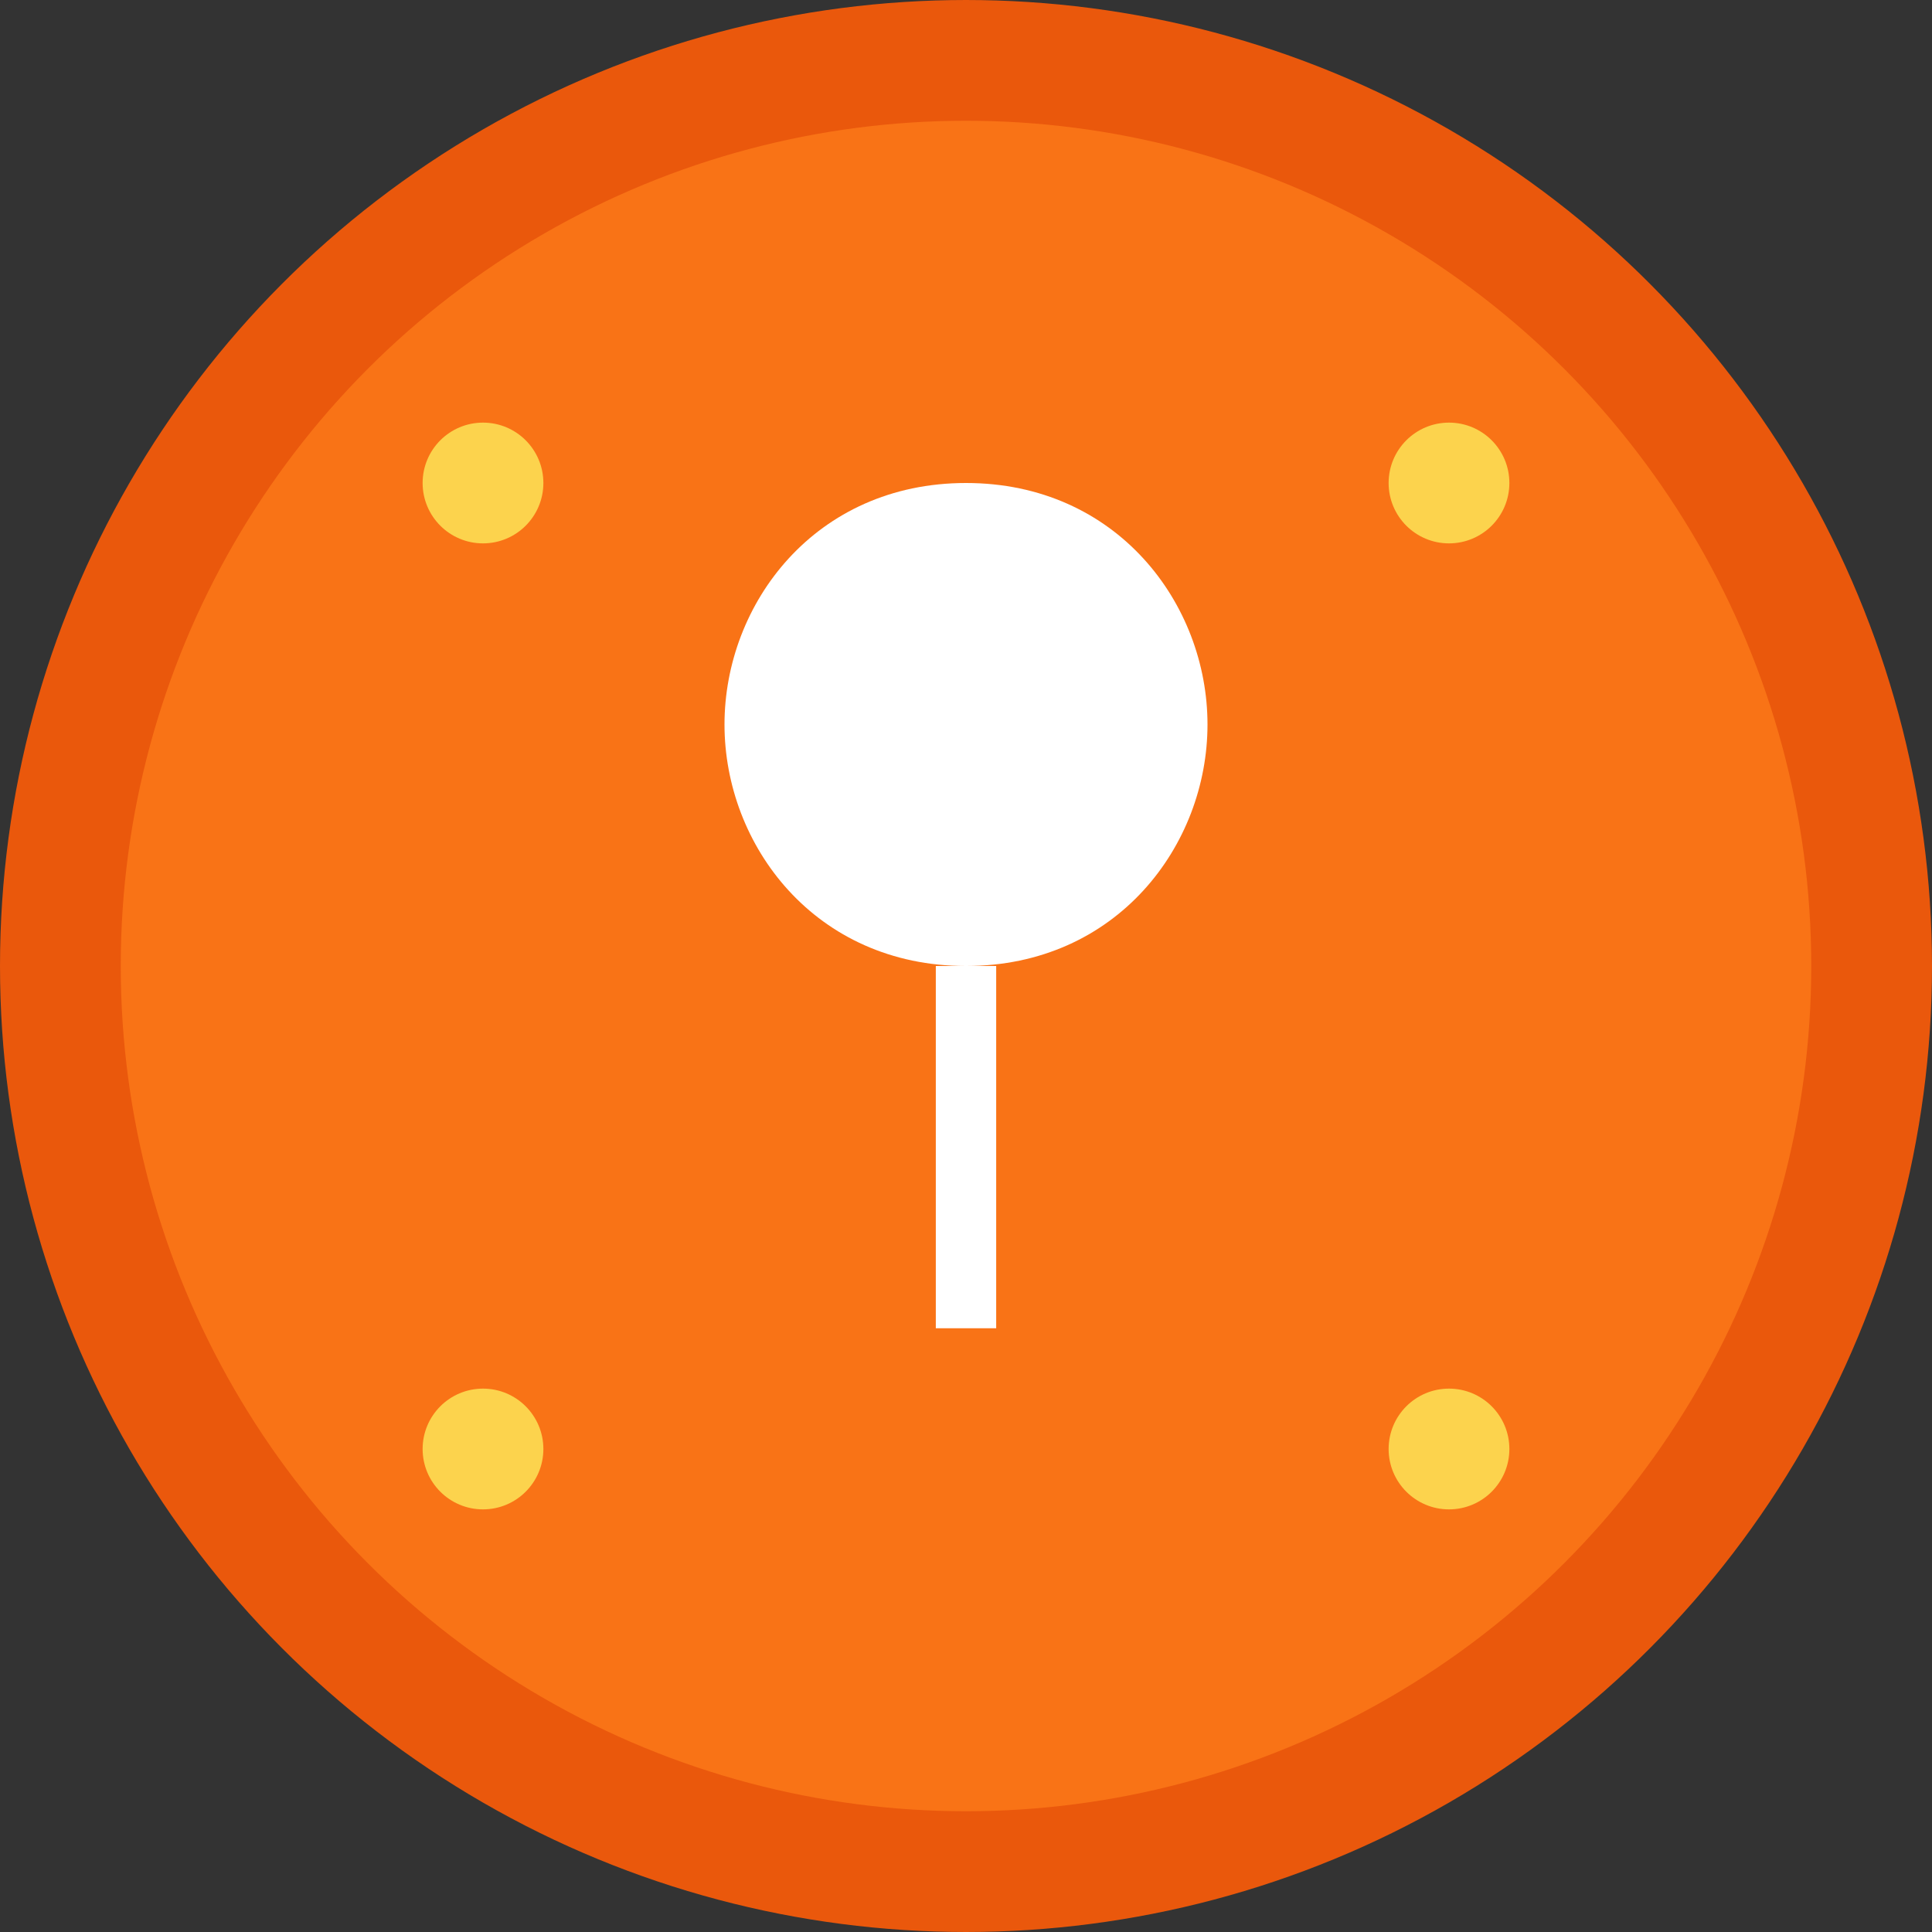 <?xml version="1.0" encoding="UTF-8"?>
<svg width="32" height="32" viewBox="0 0 32 32" fill="none" xmlns="http://www.w3.org/2000/svg">
  <rect x="0" y="0" width="32" height="32" fill="#333333" stroke="none"/>
  <!-- Background circle -->
  <circle cx="16" cy="16" r="15" fill="#f97316" stroke="#ea580c" stroke-width="2"/>
  
  <!-- African tree silhouette -->
  <path d="M16 8C13.5 8 12 10 12 12C12 14 13.5 16 16 16C18.5 16 20 14 20 12C20 10 18.5 8 16 8Z" fill="#ffffff"/>
  <rect x="15.5" y="16" width="1" height="6" fill="#ffffff"/>
  
  <!-- Sun rays -->
  <circle cx="8" cy="8" r="1" fill="#fcd34d"/>
  <circle cx="24" cy="8" r="1" fill="#fcd34d"/>
  <circle cx="8" cy="24" r="1" fill="#fcd34d"/>
  <circle cx="24" cy="24" r="1" fill="#fcd34d"/>
</svg>

